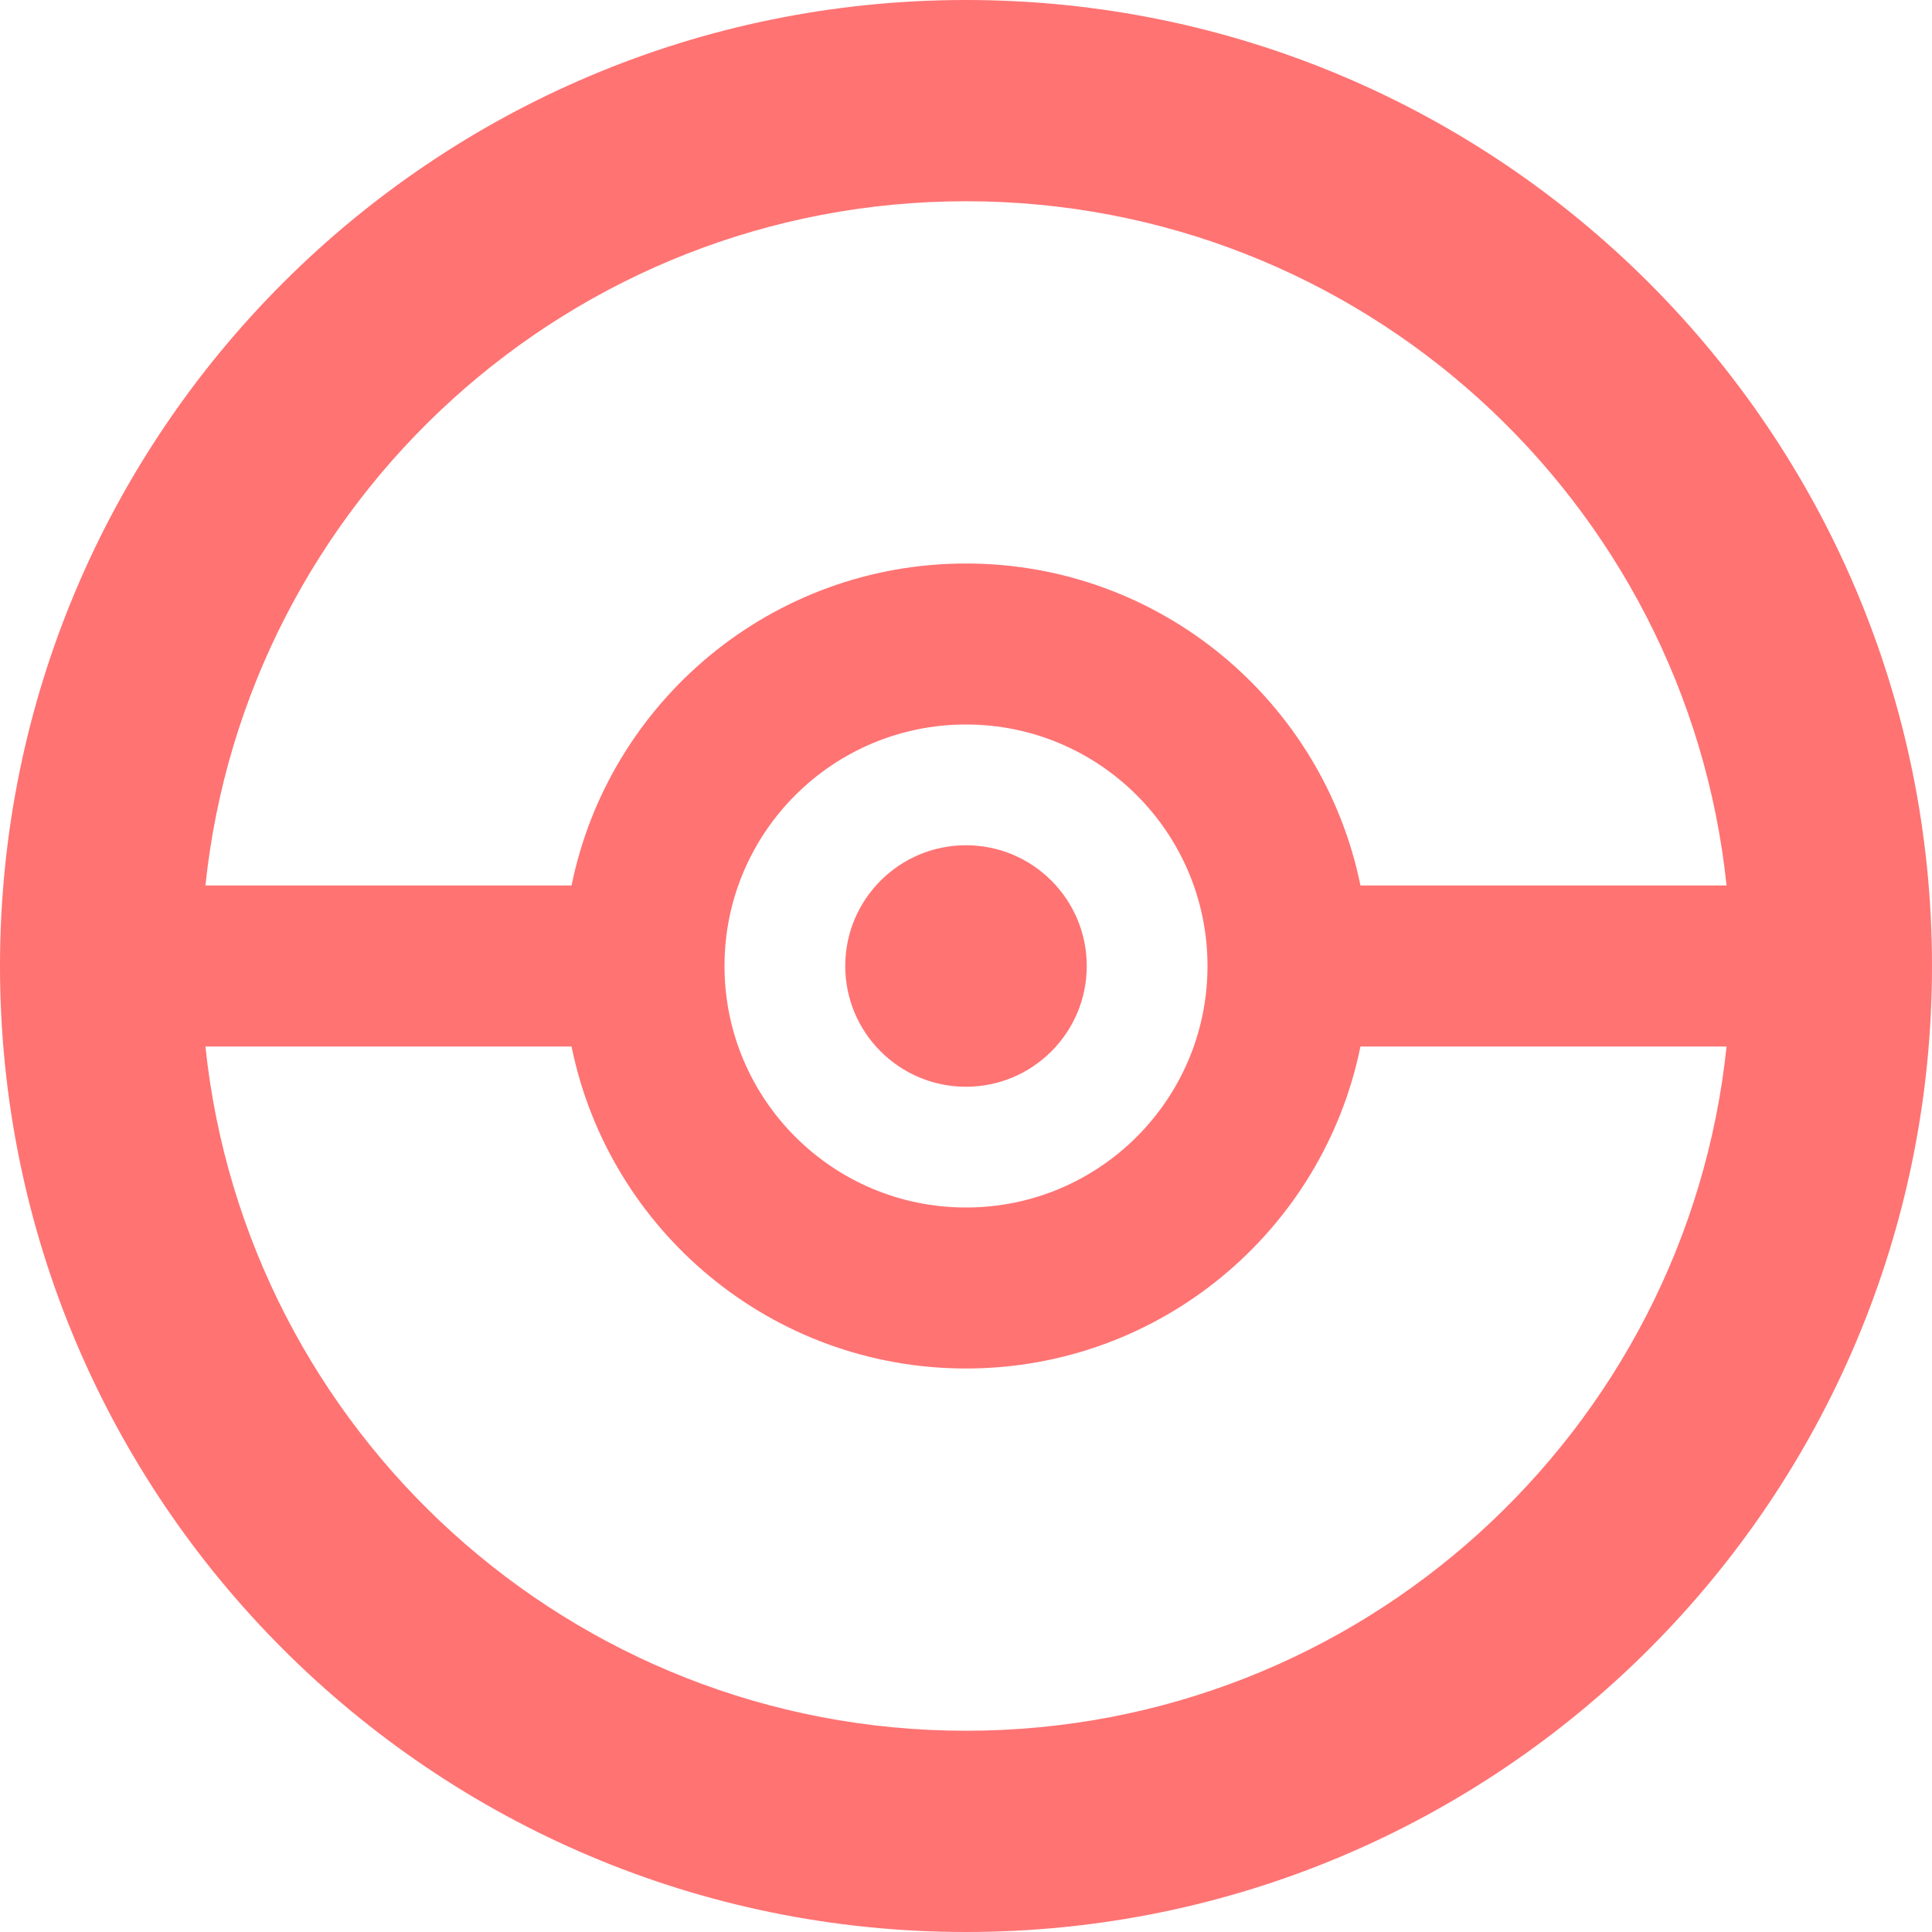 <svg width="60" height="60" viewBox="0 0 60 60" fill="none" xmlns="http://www.w3.org/2000/svg">
<path d="M30 0C46.569 0 60 13.431 60 30C60 46.569 46.569 60 30 60C13.431 60 0 46.569 0 30C0 13.431 13.431 0 30 0ZM30 6.25C17.728 6.25 7.629 15.558 6.38 27.5H17.75C18.908 21.794 23.953 17.5 30 17.5C36.047 17.5 41.092 21.794 42.25 27.5H53.62C52.371 15.558 42.272 6.25 30 6.25ZM6.38 32.5C7.629 44.442 17.728 53.75 30 53.75C42.272 53.75 52.371 44.442 53.62 32.5L42.25 32.5C41.092 38.206 36.047 42.5 30 42.5C23.953 42.5 18.908 38.206 17.75 32.5L6.38 32.5ZM30 22.5C25.858 22.5 22.5 25.858 22.5 30C22.5 34.142 25.858 37.5 30 37.5C34.142 37.5 37.5 34.142 37.5 30C37.5 25.858 34.142 22.5 30 22.5ZM30 26.25C32.071 26.25 33.75 27.929 33.75 30C33.75 32.071 32.071 33.75 30 33.75C27.929 33.75 26.25 32.071 26.25 30C26.25 27.929 27.929 26.25 30 26.25Z" fill="#FF0000" fill-opacity="0.55"/>
</svg>
